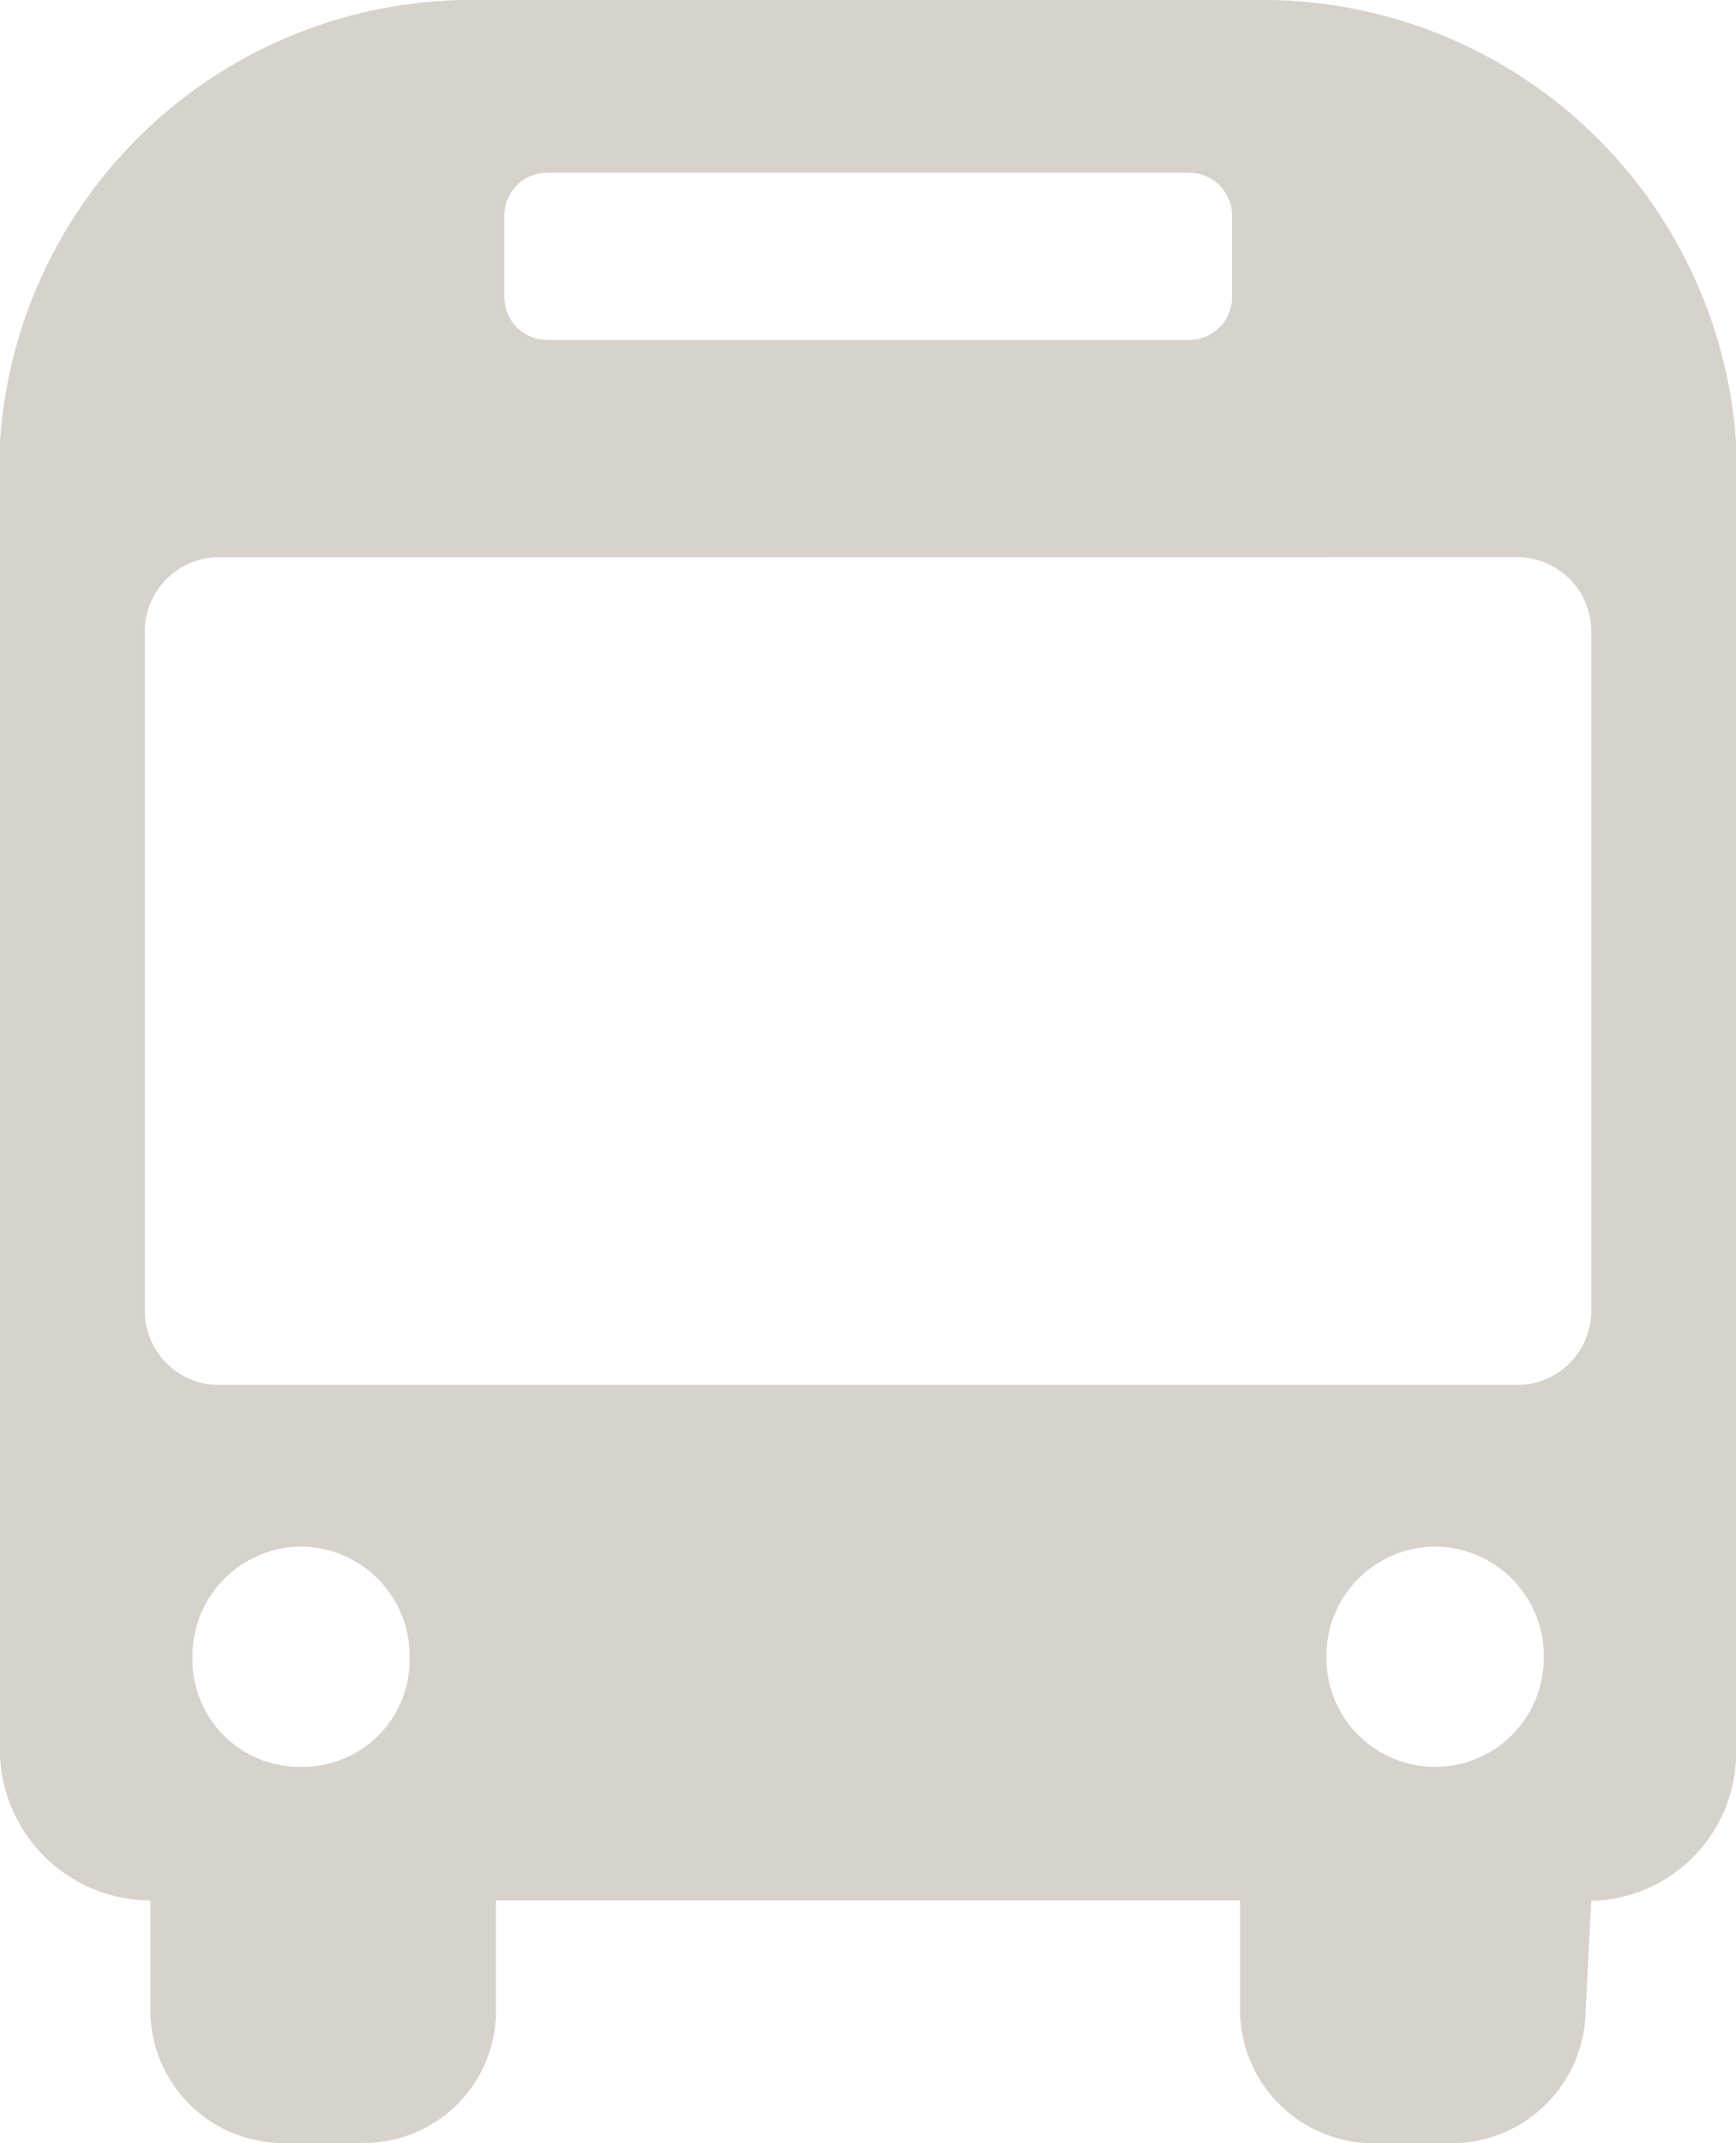 <svg xmlns="http://www.w3.org/2000/svg" width="23.451" height="28.947" viewBox="0 0 23.451 28.947">
  <g id="noun_Bus_1442007" transform="translate(0 -0.001)">
    <g id="Group_40" data-name="Group 40">
      <path id="Path_72" data-name="Path 72" d="M6.362,0H17.09a6.412,6.412,0,0,1,6.362,5.985V23.678a2,2,0,0,1-1.957,2l-.075,1.468a1.816,1.816,0,0,1-1.845,1.807H18.558a1.807,1.807,0,0,1-1.807-1.807V25.673H6.7v1.468a1.784,1.784,0,0,1-1.807,1.807H3.877a1.793,1.793,0,0,1-1.845-1.807V25.673a2.041,2.041,0,0,1-2.033-2V5.985A6.386,6.386,0,0,1,6.362,0ZM7.378,2.334h8.7a.579.579,0,0,1,.565.565V4.028a.579.579,0,0,1-.565.565h-8.7a.579.579,0,0,1-.565-.565V2.9A.579.579,0,0,1,7.378,2.334ZM2.936,7.529a1,1,0,0,0-.979.979V17.73a1,1,0,0,0,.979.979H20.516a1,1,0,0,0,.979-.979V8.507a1,1,0,0,0-.979-.979Zm16.45,13.363A1.478,1.478,0,0,0,17.918,22.4a1.468,1.468,0,0,0,2.936,0A1.478,1.478,0,0,0,19.386,20.892Zm-15.321,0A1.478,1.478,0,0,1,5.534,22.4a1.446,1.446,0,0,1-1.468,1.468A1.446,1.446,0,0,1,2.6,22.4,1.478,1.478,0,0,1,4.065,20.892Z" fill="#D7D2CB" fill-rule="evenodd"/>
    </g>
  </g>
</svg>
